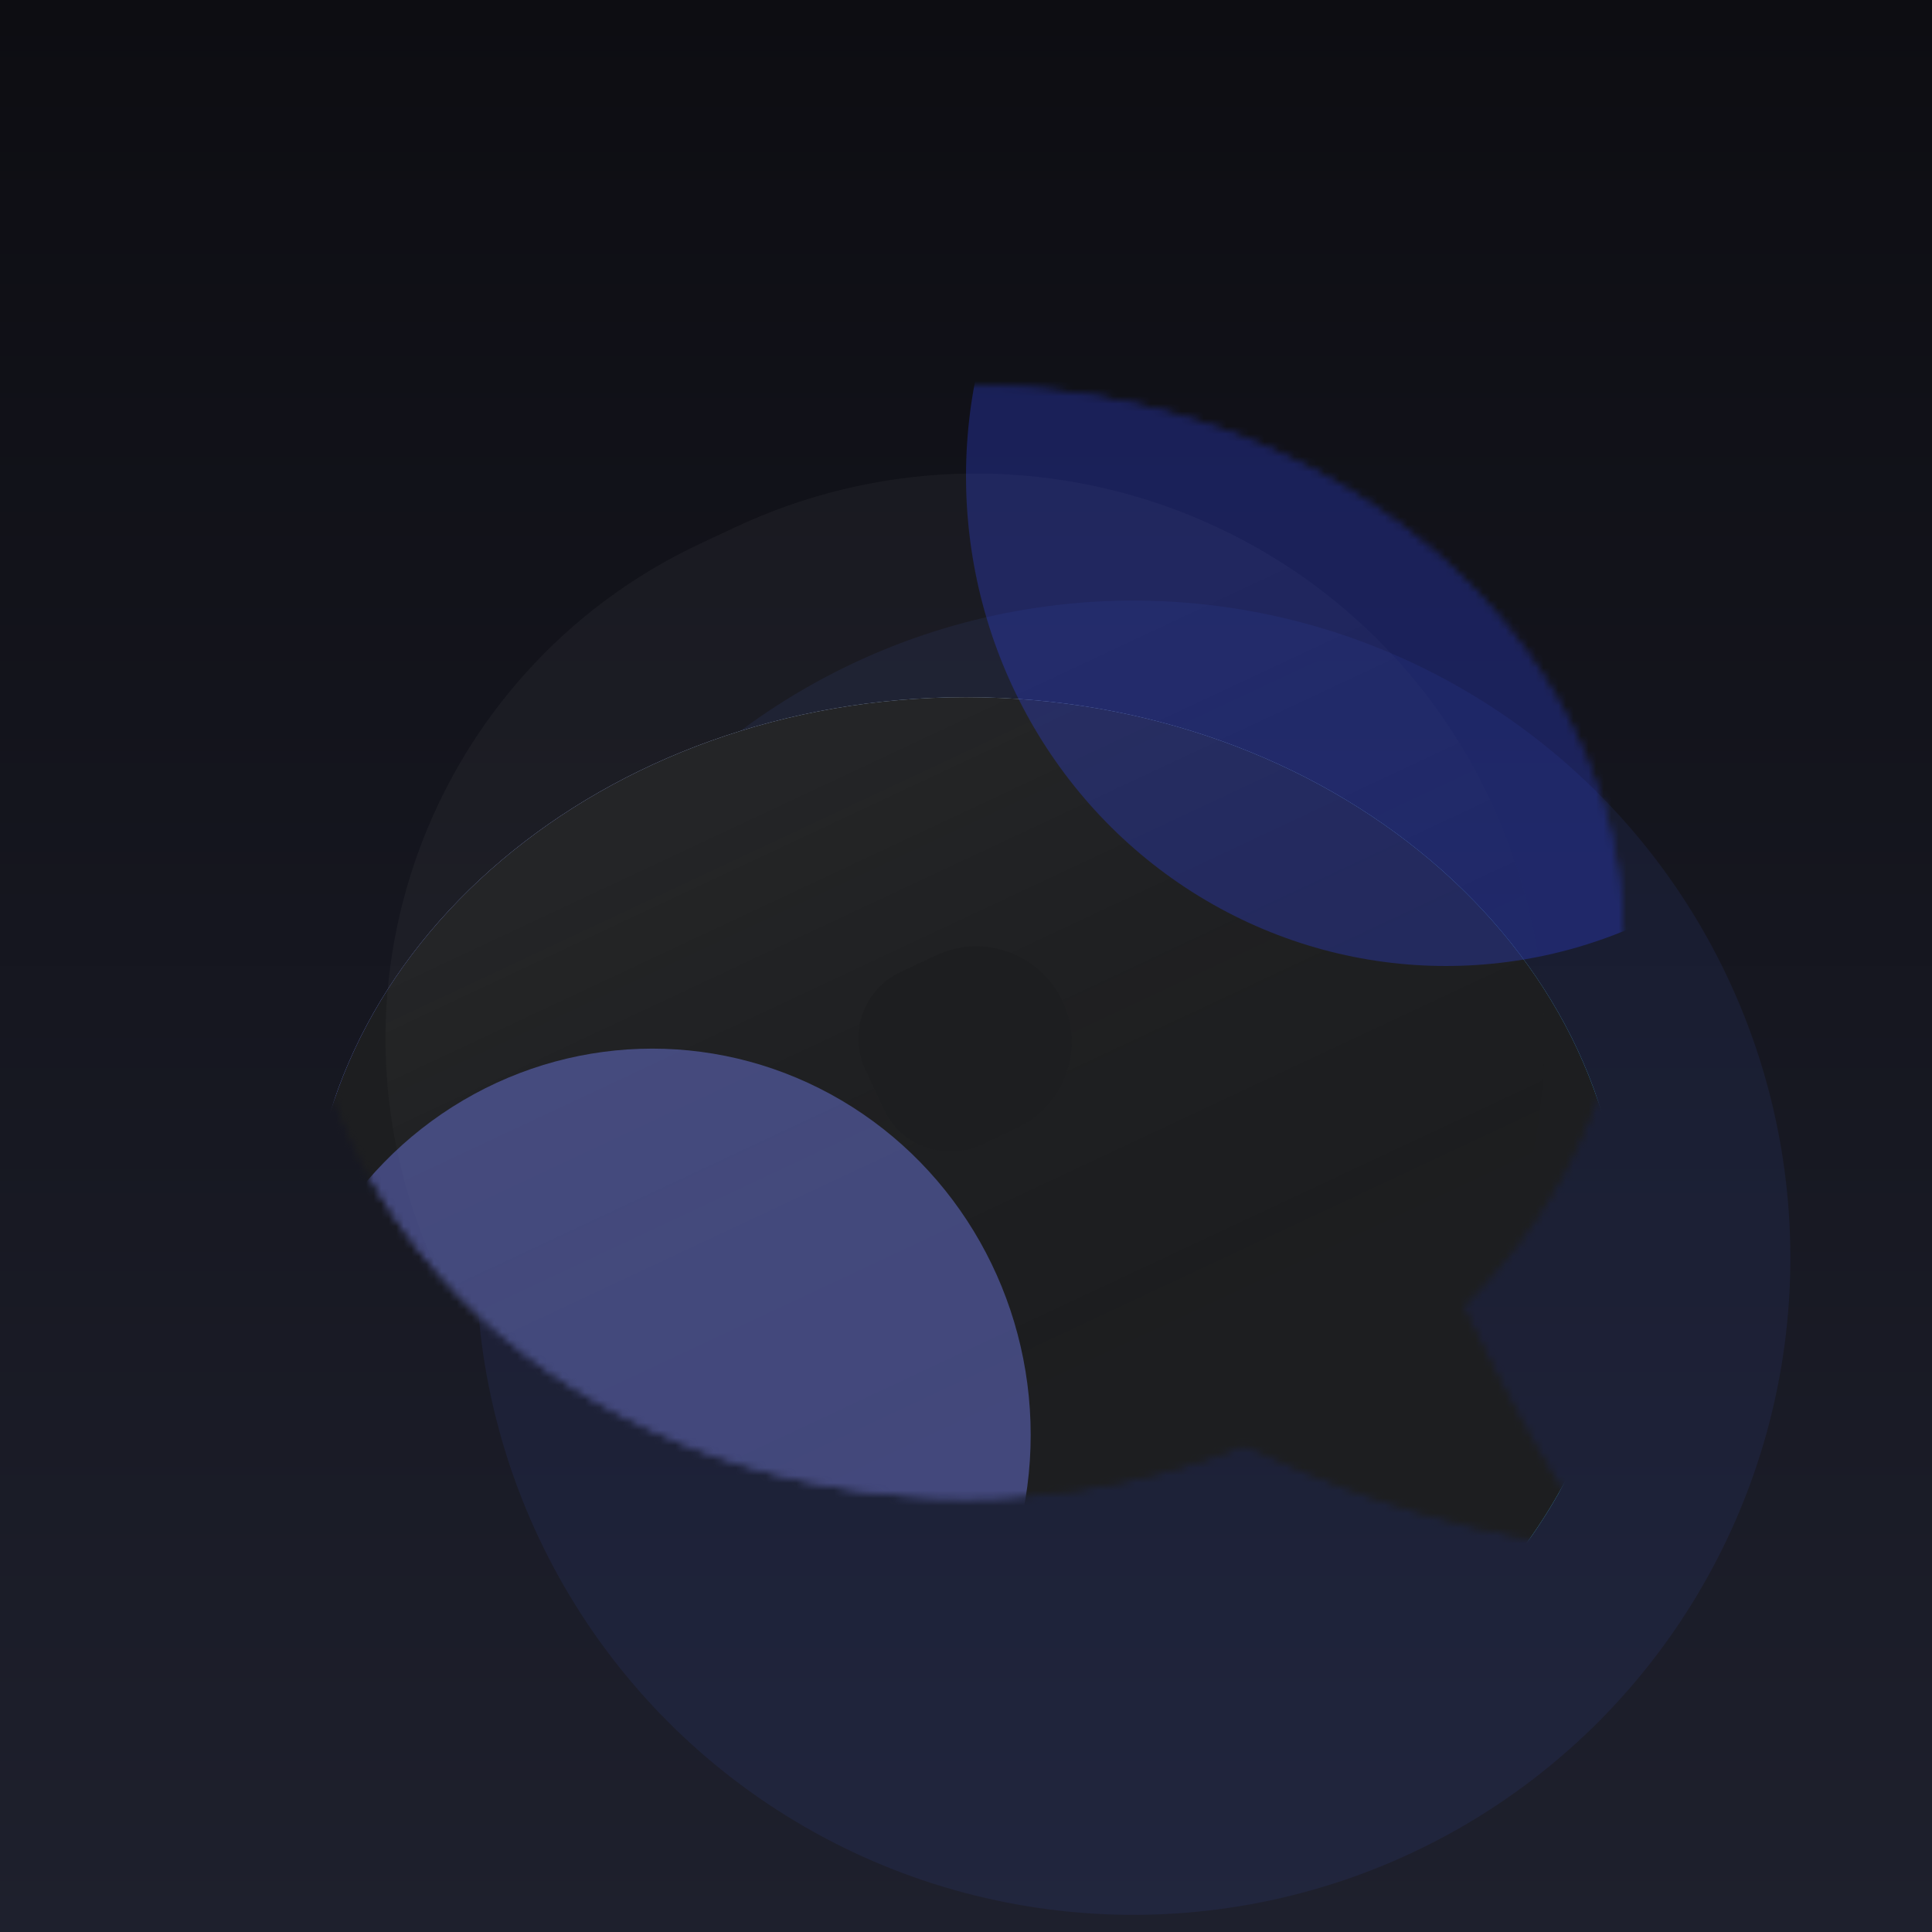 <svg width="256" height="256" viewBox="0 0 256 256" fill="none" xmlns="http://www.w3.org/2000/svg">
<g clip-path="url(#clip0_650_2982)">
<rect width="256" height="256" fill="url(#paint0_linear_650_2982)"/>
<rect width="256" height="256" fill="url(#paint1_linear_650_2982)"/>
<g opacity="0.1" filter="url(#filter0_f_650_2982)">
<circle cx="150.16" cy="166.654" r="87.074" fill="#3F57D6"/>
</g>
<mask id="mask0_650_2982" style="mask-type:alpha" maskUnits="userSpaceOnUse" x="40" y="51" width="176" height="154">
<path d="M211.691 204.892C197.538 203.787 181.677 199.326 166.286 192.052L164.993 191.443L163.66 191.952C152.314 196.272 140.318 198.462 128 198.462C79.99 198.462 40.928 165.408 40.928 124.785C40.928 84.162 79.99 51.108 128 51.108C176.011 51.108 215.073 84.162 215.073 124.785C215.073 141.731 208.094 158.281 195.415 171.389L193.794 173.064L194.805 175.167C200.284 186.567 205.95 196.526 211.691 204.892Z" fill="url(#paint2_radial_650_2982)"/>
<path d="M211.691 204.892C197.538 203.787 181.677 199.326 166.286 192.052L164.993 191.443L163.66 191.952C152.314 196.272 140.318 198.462 128 198.462C79.99 198.462 40.928 165.408 40.928 124.785C40.928 84.162 79.99 51.108 128 51.108C176.011 51.108 215.073 84.162 215.073 124.785C215.073 141.731 208.094 158.281 195.415 171.389L193.794 173.064L194.805 175.167C200.284 186.567 205.95 196.526 211.691 204.892Z" fill="url(#paint3_radial_650_2982)"/>
<path d="M211.691 204.892C197.538 203.787 181.677 199.326 166.286 192.052L164.993 191.443L163.66 191.952C152.314 196.272 140.318 198.462 128 198.462C79.99 198.462 40.928 165.408 40.928 124.785C40.928 84.162 79.99 51.108 128 51.108C176.011 51.108 215.073 84.162 215.073 124.785C215.073 141.731 208.094 158.281 195.415 171.389L193.794 173.064L194.805 175.167C200.284 186.567 205.95 196.526 211.691 204.892Z" fill="url(#paint4_radial_650_2982)"/>
<path d="M211.691 204.892C197.538 203.787 181.677 199.326 166.286 192.052L164.993 191.443L163.66 191.952C152.314 196.272 140.318 198.462 128 198.462C79.99 198.462 40.928 165.408 40.928 124.785C40.928 84.162 79.99 51.108 128 51.108C176.011 51.108 215.073 84.162 215.073 124.785C215.073 141.731 208.094 158.281 195.415 171.389L193.794 173.064L194.805 175.167C200.284 186.567 205.95 196.526 211.691 204.892Z" fill="url(#paint5_radial_650_2982)" fill-opacity="0.8"/>
<path d="M211.691 204.892C197.538 203.787 181.677 199.326 166.286 192.052L164.993 191.443L163.66 191.952C152.314 196.272 140.318 198.462 128 198.462C79.99 198.462 40.928 165.408 40.928 124.785C40.928 84.162 79.99 51.108 128 51.108C176.011 51.108 215.073 84.162 215.073 124.785C215.073 141.731 208.094 158.281 195.415 171.389L193.794 173.064L194.805 175.167C200.284 186.567 205.95 196.526 211.691 204.892Z" fill="#242424"/>
</mask>
<g mask="url(#mask0_650_2982)">
<g filter="url(#filter1_ddddi_650_2982)">
<path d="M211.691 204.892C197.538 203.787 181.677 199.326 166.286 192.052L164.993 191.443L163.66 191.952C152.314 196.272 140.318 198.462 128 198.462C79.99 198.462 40.928 165.408 40.928 124.785C40.928 84.162 79.99 51.108 128 51.108C176.011 51.108 215.073 84.162 215.073 124.785C215.073 141.731 208.094 158.281 195.415 171.389L193.794 173.064L194.805 175.167C200.284 186.567 205.95 196.526 211.691 204.892Z" fill="url(#paint6_radial_650_2982)"/>
<path d="M211.691 204.892C197.538 203.787 181.677 199.326 166.286 192.052L164.993 191.443L163.66 191.952C152.314 196.272 140.318 198.462 128 198.462C79.99 198.462 40.928 165.408 40.928 124.785C40.928 84.162 79.99 51.108 128 51.108C176.011 51.108 215.073 84.162 215.073 124.785C215.073 141.731 208.094 158.281 195.415 171.389L193.794 173.064L194.805 175.167C200.284 186.567 205.95 196.526 211.691 204.892Z" fill="url(#paint7_radial_650_2982)"/>
<path d="M211.691 204.892C197.538 203.787 181.677 199.326 166.286 192.052L164.993 191.443L163.66 191.952C152.314 196.272 140.318 198.462 128 198.462C79.99 198.462 40.928 165.408 40.928 124.785C40.928 84.162 79.99 51.108 128 51.108C176.011 51.108 215.073 84.162 215.073 124.785C215.073 141.731 208.094 158.281 195.415 171.389L193.794 173.064L194.805 175.167C200.284 186.567 205.95 196.526 211.691 204.892Z" fill="url(#paint8_radial_650_2982)"/>
<path d="M211.691 204.892C197.538 203.787 181.677 199.326 166.286 192.052L164.993 191.443L163.66 191.952C152.314 196.272 140.318 198.462 128 198.462C79.99 198.462 40.928 165.408 40.928 124.785C40.928 84.162 79.99 51.108 128 51.108C176.011 51.108 215.073 84.162 215.073 124.785C215.073 141.731 208.094 158.281 195.415 171.389L193.794 173.064L194.805 175.167C200.284 186.567 205.95 196.526 211.691 204.892Z" fill="url(#paint9_radial_650_2982)" fill-opacity="0.8"/>
<path d="M211.691 204.892C197.538 203.787 181.677 199.326 166.286 192.052L164.993 191.443L163.66 191.952C152.314 196.272 140.318 198.462 128 198.462C79.99 198.462 40.928 165.408 40.928 124.785C40.928 84.162 79.99 51.108 128 51.108C176.011 51.108 215.073 84.162 215.073 124.785C215.073 141.731 208.094 158.281 195.415 171.389L193.794 173.064L194.805 175.167C200.284 186.567 205.95 196.526 211.691 204.892Z" fill="#1D1E20"/>
</g>
<g style="mix-blend-mode:color-dodge" opacity="0.12" filter="url(#filter2_f_650_2982)">
<path d="M86.301 155.052C76.669 134.51 85.514 110.048 106.057 100.416L110.699 98.24C132.678 87.934 158.851 97.398 169.156 119.378V119.378C179.462 141.358 169.998 167.53 148.019 177.836L143.377 180.012C122.834 189.644 98.373 180.799 88.741 160.256L86.301 155.052Z" stroke="url(#paint10_linear_650_2982)" stroke-width="62.654"/>
</g>
<g style="mix-blend-mode:lighten" opacity="0.45" filter="url(#filter3_f_650_2982)">
<ellipse cx="86.427" cy="190.132" rx="50.144" ry="51.184" fill="#707CEC"/>
</g>
<g style="mix-blend-mode:lighten" opacity="0.3" filter="url(#filter4_f_650_2982)">
<ellipse cx="191.588" cy="63.092" rx="63.588" ry="64.908" fill="#2F42ED"/>
</g>
</g>
</g>
<defs>
<filter id="filter0_f_650_2982" x="23.086" y="39.58" width="254.148" height="254.148" filterUnits="userSpaceOnUse" color-interpolation-filters="sRGB">
<feFlood flood-opacity="0" result="BackgroundImageFix"/>
<feBlend mode="normal" in="SourceGraphic" in2="BackgroundImageFix" result="shape"/>
<feGaussianBlur stdDeviation="20" result="effect1_foregroundBlur_650_2982"/>
</filter>
<filter id="filter1_ddddi_650_2982" x="15.446" y="45.108" width="225.107" height="211.842" filterUnits="userSpaceOnUse" color-interpolation-filters="sRGB">
<feFlood flood-opacity="0" result="BackgroundImageFix"/>
<feColorMatrix in="SourceAlpha" type="matrix" values="0 0 0 0 0 0 0 0 0 0 0 0 0 0 0 0 0 0 127 0" result="hardAlpha"/>
<feOffset dy="1.278"/>
<feGaussianBlur stdDeviation="1.574"/>
<feColorMatrix type="matrix" values="0 0 0 0 0 0 0 0 0 0.173 0 0 0 0 0.667 0 0 0 0.15 0"/>
<feBlend mode="normal" in2="BackgroundImageFix" result="effect1_dropShadow_650_2982"/>
<feColorMatrix in="SourceAlpha" type="matrix" values="0 0 0 0 0 0 0 0 0 0 0 0 0 0 0 0 0 0 127 0" result="hardAlpha"/>
<feOffset dy="5.622"/>
<feGaussianBlur stdDeviation="3.259"/>
<feColorMatrix type="matrix" values="0 0 0 0 0 0 0 0 0 0.173 0 0 0 0 0.667 0 0 0 0.114 0"/>
<feBlend mode="normal" in2="effect1_dropShadow_650_2982" result="effect2_dropShadow_650_2982"/>
<feColorMatrix in="SourceAlpha" type="matrix" values="0 0 0 0 0 0 0 0 0 0 0 0 0 0 0 0 0 0 127 0" result="hardAlpha"/>
<feOffset dy="13.8"/>
<feGaussianBlur stdDeviation="6.5"/>
<feColorMatrix type="matrix" values="0 0 0 0 0 0 0 0 0 0.173 0 0 0 0 0.667 0 0 0 0.091 0"/>
<feBlend mode="normal" in2="effect2_dropShadow_650_2982" result="effect3_dropShadow_650_2982"/>
<feColorMatrix in="SourceAlpha" type="matrix" values="0 0 0 0 0 0 0 0 0 0 0 0 0 0 0 0 0 0 127 0" result="hardAlpha"/>
<feOffset dy="26.578"/>
<feGaussianBlur stdDeviation="12.741"/>
<feColorMatrix type="matrix" values="0 0 0 0 0 0 0 0 0 0.173 0 0 0 0 0.667 0 0 0 0.075 0"/>
<feBlend mode="normal" in2="effect3_dropShadow_650_2982" result="effect4_dropShadow_650_2982"/>
<feBlend mode="normal" in="SourceGraphic" in2="effect4_dropShadow_650_2982" result="shape"/>
<feColorMatrix in="SourceAlpha" type="matrix" values="0 0 0 0 0 0 0 0 0 0 0 0 0 0 0 0 0 0 127 0" result="hardAlpha"/>
<feOffset dy="-6"/>
<feGaussianBlur stdDeviation="8"/>
<feComposite in2="hardAlpha" operator="arithmetic" k2="-1" k3="1"/>
<feColorMatrix type="matrix" values="0 0 0 0 1 0 0 0 0 1 0 0 0 0 1 0 0 0 0.5 0"/>
<feBlend mode="normal" in2="shape" result="effect5_innerShadow_650_2982"/>
</filter>
<filter id="filter2_f_650_2982" x="24.221" y="35.886" width="207.289" height="206.207" filterUnits="userSpaceOnUse" color-interpolation-filters="sRGB">
<feFlood flood-opacity="0" result="BackgroundImageFix"/>
<feBlend mode="normal" in="SourceGraphic" in2="BackgroundImageFix" result="shape"/>
<feGaussianBlur stdDeviation="13.426" result="effect1_foregroundBlur_650_2982"/>
</filter>
<filter id="filter3_f_650_2982" x="-27.717" y="74.948" width="228.287" height="230.368" filterUnits="userSpaceOnUse" color-interpolation-filters="sRGB">
<feFlood flood-opacity="0" result="BackgroundImageFix"/>
<feBlend mode="normal" in="SourceGraphic" in2="BackgroundImageFix" result="shape"/>
<feGaussianBlur stdDeviation="32" result="effect1_foregroundBlur_650_2982"/>
</filter>
<filter id="filter4_f_650_2982" x="64" y="-65.815" width="255.178" height="257.815" filterUnits="userSpaceOnUse" color-interpolation-filters="sRGB">
<feFlood flood-opacity="0" result="BackgroundImageFix"/>
<feBlend mode="normal" in="SourceGraphic" in2="BackgroundImageFix" result="shape"/>
<feGaussianBlur stdDeviation="32" result="effect1_foregroundBlur_650_2982"/>
</filter>
<linearGradient id="paint0_linear_650_2982" x1="128" y1="0" x2="128" y2="256" gradientUnits="userSpaceOnUse">
<stop stop-color="#1D1E20"/>
<stop offset="1" stop-color="#292932"/>
</linearGradient>
<linearGradient id="paint1_linear_650_2982" x1="128" y1="0" x2="128" y2="256" gradientUnits="userSpaceOnUse">
<stop stop-color="#0D0D12"/>
<stop offset="1" stop-color="#1E202D"/>
</linearGradient>
<radialGradient id="paint2_radial_650_2982" cx="0" cy="0" r="1" gradientUnits="userSpaceOnUse" gradientTransform="translate(119.221 108.225) rotate(64.904) scale(127.242 131.887)">
<stop stop-color="#6DC9FF"/>
<stop offset="0.309" stop-color="#62C0F9"/>
<stop offset="0.676" stop-color="#3FA8E8"/>
<stop offset="0.892" stop-color="#4CB9ED"/>
<stop offset="1" stop-color="#65D7F7"/>
</radialGradient>
<radialGradient id="paint3_radial_650_2982" cx="0" cy="0" r="1" gradientUnits="userSpaceOnUse" gradientTransform="translate(144.191 37.451) rotate(96.543) scale(279.225 315.292)">
<stop offset="0.384" stop-color="#6CDE9D" stop-opacity="0"/>
<stop offset="1" stop-color="#90EED3"/>
</radialGradient>
<radialGradient id="paint4_radial_650_2982" cx="0" cy="0" r="1" gradientUnits="userSpaceOnUse" gradientTransform="translate(41.09 133.832) scale(86.992 281.379)">
<stop stop-color="#8700DF" stop-opacity="0.5"/>
<stop offset="1" stop-color="#D291FB" stop-opacity="0"/>
</radialGradient>
<radialGradient id="paint5_radial_650_2982" cx="0" cy="0" r="1" gradientUnits="userSpaceOnUse" gradientTransform="translate(128.081 50.965) rotate(90) scale(58.682 172.587)">
<stop stop-color="#F28472" stop-opacity="0.57"/>
<stop offset="1" stop-color="#F79C87" stop-opacity="0"/>
</radialGradient>
<radialGradient id="paint6_radial_650_2982" cx="0" cy="0" r="1" gradientUnits="userSpaceOnUse" gradientTransform="translate(119.221 108.225) rotate(64.904) scale(127.242 131.887)">
<stop stop-color="#6DC9FF"/>
<stop offset="0.309" stop-color="#62C0F9"/>
<stop offset="0.676" stop-color="#3FA8E8"/>
<stop offset="0.892" stop-color="#4CB9ED"/>
<stop offset="1" stop-color="#65D7F7"/>
</radialGradient>
<radialGradient id="paint7_radial_650_2982" cx="0" cy="0" r="1" gradientUnits="userSpaceOnUse" gradientTransform="translate(144.191 37.451) rotate(96.543) scale(279.225 315.292)">
<stop offset="0.384" stop-color="#6CDE9D" stop-opacity="0"/>
<stop offset="1" stop-color="#90EED3"/>
</radialGradient>
<radialGradient id="paint8_radial_650_2982" cx="0" cy="0" r="1" gradientUnits="userSpaceOnUse" gradientTransform="translate(41.09 133.832) scale(86.992 281.379)">
<stop stop-color="#8700DF" stop-opacity="0.5"/>
<stop offset="1" stop-color="#D291FB" stop-opacity="0"/>
</radialGradient>
<radialGradient id="paint9_radial_650_2982" cx="0" cy="0" r="1" gradientUnits="userSpaceOnUse" gradientTransform="translate(128.081 50.965) rotate(90) scale(58.682 172.587)">
<stop stop-color="#F28472" stop-opacity="0.57"/>
<stop offset="1" stop-color="#F79C87" stop-opacity="0"/>
</radialGradient>
<linearGradient id="paint10_linear_650_2982" x1="109.679" y1="98.718" x2="153.804" y2="192.828" gradientUnits="userSpaceOnUse">
<stop stop-color="#717171" stop-opacity="0.78"/>
<stop offset="1" stop-opacity="0"/>
</linearGradient>
<clipPath id="clip0_650_2982">
<rect width="256" height="256" fill="white"/>
</clipPath>
</defs>
</svg>
